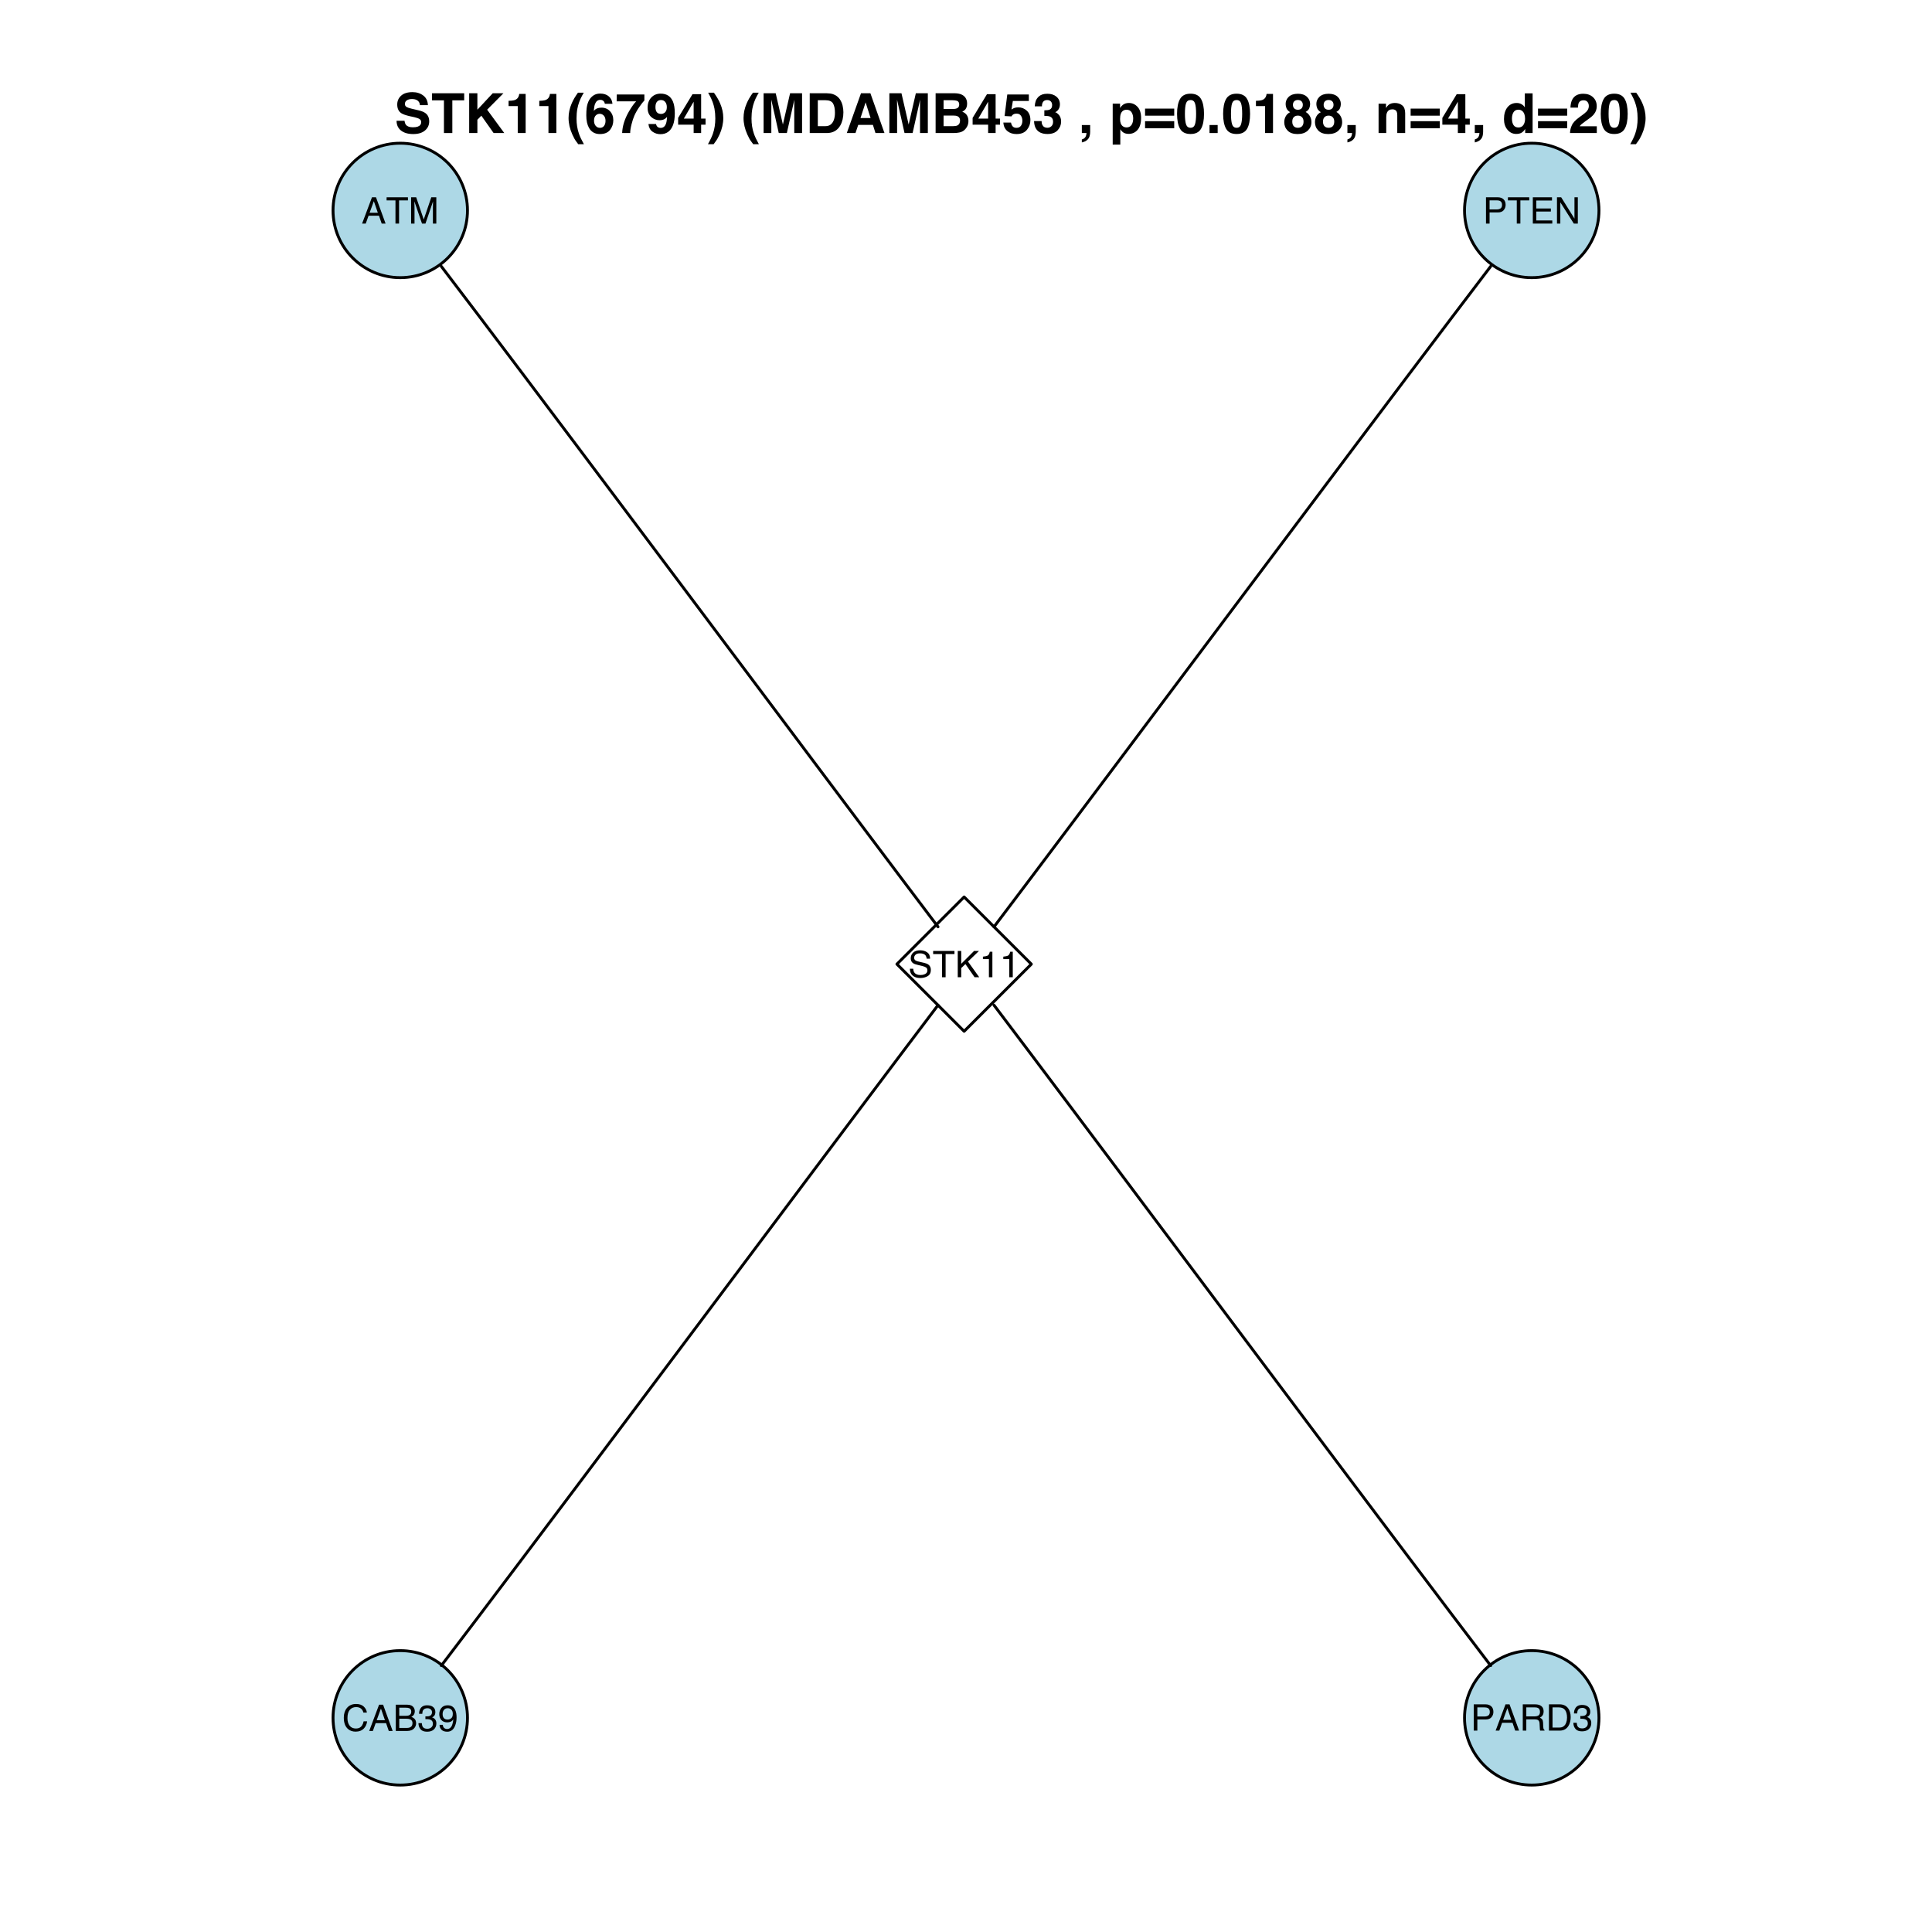 <?xml version="1.0" encoding="UTF-8"?>
<svg xmlns="http://www.w3.org/2000/svg" xmlns:xlink="http://www.w3.org/1999/xlink" width="504pt" height="504pt" viewBox="0 0 504 504" version="1.1">
<defs>
<g>
<symbol overflow="visible" id="glyph0-0">
<path style="stroke:none;" d="M 0.312 0 L 0.312 -6.859 L 5.75 -6.859 L 5.75 0 Z M 4.891 -0.859 L 4.891 -6 L 1.172 -6 L 1.172 -0.859 Z "/>
</symbol>
<symbol overflow="visible" id="glyph0-1">
<path style="stroke:none;" d="M 4.25 -2.812 L 3.203 -5.844 L 2.094 -2.812 Z M 2.719 -6.859 L 3.766 -6.859 L 6.266 0 L 5.25 0 L 4.547 -2.047 L 1.828 -2.047 L 1.094 0 L 0.141 0 Z M 3.203 -6.859 Z "/>
</symbol>
<symbol overflow="visible" id="glyph0-2">
<path style="stroke:none;" d="M 5.719 -6.859 L 5.719 -6.047 L 3.406 -6.047 L 3.406 0 L 2.469 0 L 2.469 -6.047 L 0.156 -6.047 L 0.156 -6.859 Z "/>
</symbol>
<symbol overflow="visible" id="glyph0-3">
<path style="stroke:none;" d="M 0.703 -6.859 L 2.031 -6.859 L 4 -1.062 L 5.969 -6.859 L 7.281 -6.859 L 7.281 0 L 6.391 0 L 6.391 -4.047 C 6.391 -4.191 6.395 -4.426 6.406 -4.75 C 6.414 -5.07 6.422 -5.414 6.422 -5.781 L 4.453 0 L 3.547 0 L 1.562 -5.781 L 1.562 -5.578 C 1.562 -5.41 1.566 -5.156 1.578 -4.812 C 1.586 -4.469 1.594 -4.211 1.594 -4.047 L 1.594 0 L 0.703 0 Z "/>
</symbol>
<symbol overflow="visible" id="glyph0-4">
<path style="stroke:none;" d="M 0.812 -6.859 L 3.906 -6.859 C 4.508 -6.859 5 -6.688 5.375 -6.344 C 5.75 -6 5.938 -5.516 5.938 -4.891 C 5.938 -4.359 5.77 -3.895 5.438 -3.5 C 5.102 -3.102 4.594 -2.906 3.906 -2.906 L 1.75 -2.906 L 1.75 0 L 0.812 0 Z M 5 -4.891 C 5 -5.391 4.812 -5.734 4.438 -5.922 C 4.227 -6.016 3.945 -6.062 3.594 -6.062 L 1.75 -6.062 L 1.75 -3.688 L 3.594 -3.688 C 4.008 -3.688 4.348 -3.773 4.609 -3.953 C 4.867 -4.129 5 -4.441 5 -4.891 Z "/>
</symbol>
<symbol overflow="visible" id="glyph0-5">
<path style="stroke:none;" d="M 0.812 -6.859 L 5.812 -6.859 L 5.812 -6.016 L 1.719 -6.016 L 1.719 -3.938 L 5.516 -3.938 L 5.516 -3.141 L 1.719 -3.141 L 1.719 -0.812 L 5.891 -0.812 L 5.891 0 L 0.812 0 Z M 3.359 -6.859 Z "/>
</symbol>
<symbol overflow="visible" id="glyph0-6">
<path style="stroke:none;" d="M 0.734 -6.859 L 1.828 -6.859 L 5.297 -1.297 L 5.297 -6.859 L 6.172 -6.859 L 6.172 0 L 5.125 0 L 1.609 -5.547 L 1.609 0 L 0.734 0 Z M 3.391 -6.859 Z "/>
</symbol>
<symbol overflow="visible" id="glyph0-7">
<path style="stroke:none;" d="M 1.328 -2.219 C 1.359 -1.82 1.453 -1.504 1.609 -1.266 C 1.922 -0.805 2.461 -0.578 3.234 -0.578 C 3.586 -0.578 3.906 -0.629 4.188 -0.734 C 4.75 -0.922 5.031 -1.266 5.031 -1.766 C 5.031 -2.141 4.91 -2.406 4.672 -2.562 C 4.43 -2.719 4.062 -2.852 3.562 -2.969 L 2.641 -3.188 C 2.023 -3.32 1.594 -3.473 1.344 -3.641 C 0.906 -3.922 0.688 -4.348 0.688 -4.922 C 0.688 -5.535 0.898 -6.039 1.328 -6.438 C 1.754 -6.832 2.359 -7.031 3.141 -7.031 C 3.859 -7.031 4.469 -6.852 4.969 -6.5 C 5.477 -6.156 5.734 -5.602 5.734 -4.844 L 4.859 -4.844 C 4.805 -5.207 4.707 -5.488 4.562 -5.688 C 4.27 -6.051 3.785 -6.234 3.109 -6.234 C 2.566 -6.234 2.176 -6.113 1.938 -5.875 C 1.695 -5.645 1.578 -5.379 1.578 -5.078 C 1.578 -4.742 1.719 -4.5 2 -4.344 C 2.176 -4.238 2.586 -4.113 3.234 -3.969 L 4.203 -3.75 C 4.66 -3.645 5.02 -3.5 5.281 -3.312 C 5.719 -2.988 5.938 -2.523 5.938 -1.922 C 5.938 -1.16 5.656 -0.613 5.094 -0.281 C 4.539 0.039 3.898 0.203 3.172 0.203 C 2.316 0.203 1.648 -0.016 1.172 -0.453 C 0.691 -0.891 0.457 -1.477 0.469 -2.219 Z M 3.219 -7.047 Z "/>
</symbol>
<symbol overflow="visible" id="glyph0-8">
<path style="stroke:none;" d="M 0.734 -6.859 L 1.641 -6.859 L 1.641 -3.516 L 4.984 -6.859 L 6.266 -6.859 L 3.406 -4.094 L 6.344 0 L 5.125 0 L 2.734 -3.438 L 1.641 -2.391 L 1.641 0 L 0.734 0 Z "/>
</symbol>
<symbol overflow="visible" id="glyph0-9">
<path style="stroke:none;" d="M 0.922 -4.734 L 0.922 -5.375 C 1.523 -5.438 1.945 -5.535 2.188 -5.672 C 2.426 -5.816 2.602 -6.145 2.719 -6.656 L 3.391 -6.656 L 3.391 0 L 2.484 0 L 2.484 -4.734 Z "/>
</symbol>
<symbol overflow="visible" id="glyph0-10">
<path style="stroke:none;" d="M 3.625 -7.047 C 4.488 -7.047 5.16 -6.816 5.641 -6.359 C 6.117 -5.898 6.383 -5.379 6.438 -4.797 L 5.531 -4.797 C 5.426 -5.242 5.219 -5.594 4.906 -5.844 C 4.602 -6.102 4.176 -6.234 3.625 -6.234 C 2.945 -6.234 2.398 -5.992 1.984 -5.516 C 1.578 -5.047 1.375 -4.32 1.375 -3.344 C 1.375 -2.539 1.562 -1.891 1.938 -1.391 C 2.312 -0.891 2.867 -0.641 3.609 -0.641 C 4.297 -0.641 4.816 -0.898 5.172 -1.422 C 5.359 -1.703 5.5 -2.066 5.594 -2.516 L 6.5 -2.516 C 6.414 -1.797 6.148 -1.191 5.703 -0.703 C 5.16 -0.117 4.426 0.172 3.5 0.172 C 2.695 0.172 2.023 -0.066 1.484 -0.547 C 0.773 -1.18 0.422 -2.164 0.422 -3.5 C 0.422 -4.508 0.688 -5.336 1.219 -5.984 C 1.801 -6.691 2.602 -7.047 3.625 -7.047 Z M 3.438 -7.047 Z "/>
</symbol>
<symbol overflow="visible" id="glyph0-11">
<path style="stroke:none;" d="M 3.312 -3.953 C 3.695 -3.953 4 -4.008 4.219 -4.125 C 4.562 -4.289 4.734 -4.598 4.734 -5.047 C 4.734 -5.492 4.551 -5.797 4.188 -5.953 C 3.977 -6.035 3.672 -6.078 3.266 -6.078 L 1.609 -6.078 L 1.609 -3.953 Z M 3.625 -0.797 C 4.188 -0.797 4.594 -0.957 4.844 -1.281 C 4.988 -1.488 5.062 -1.742 5.062 -2.047 C 5.062 -2.547 4.836 -2.883 4.391 -3.062 C 4.16 -3.156 3.848 -3.203 3.453 -3.203 L 1.609 -3.203 L 1.609 -0.797 Z M 0.703 -6.859 L 3.656 -6.859 C 4.457 -6.859 5.023 -6.617 5.359 -6.141 C 5.555 -5.859 5.656 -5.531 5.656 -5.156 C 5.656 -4.727 5.535 -4.375 5.297 -4.094 C 5.172 -3.945 4.988 -3.812 4.75 -3.688 C 5.094 -3.562 5.352 -3.41 5.531 -3.234 C 5.844 -2.941 6 -2.531 6 -2 C 6 -1.562 5.859 -1.16 5.578 -0.797 C 5.16 -0.266 4.504 0 3.609 0 L 0.703 0 Z "/>
</symbol>
<symbol overflow="visible" id="glyph0-12">
<path style="stroke:none;" d="M 2.484 0.188 C 1.691 0.188 1.117 -0.031 0.766 -0.469 C 0.41 -0.906 0.234 -1.43 0.234 -2.047 L 1.109 -2.047 C 1.141 -1.617 1.219 -1.305 1.344 -1.109 C 1.562 -0.754 1.957 -0.578 2.531 -0.578 C 2.969 -0.578 3.32 -0.695 3.594 -0.938 C 3.863 -1.176 4 -1.484 4 -1.859 C 4 -2.316 3.859 -2.633 3.578 -2.812 C 3.297 -3 2.906 -3.094 2.406 -3.094 C 2.344 -3.094 2.281 -3.094 2.219 -3.094 C 2.164 -3.094 2.109 -3.094 2.047 -3.094 L 2.047 -3.828 C 2.141 -3.816 2.211 -3.812 2.266 -3.812 C 2.328 -3.812 2.395 -3.812 2.469 -3.812 C 2.781 -3.812 3.035 -3.859 3.234 -3.953 C 3.586 -4.129 3.766 -4.441 3.766 -4.891 C 3.766 -5.223 3.645 -5.477 3.406 -5.656 C 3.176 -5.844 2.906 -5.938 2.594 -5.938 C 2.031 -5.938 1.641 -5.75 1.422 -5.375 C 1.305 -5.164 1.242 -4.867 1.234 -4.484 L 0.391 -4.484 C 0.391 -4.984 0.492 -5.41 0.703 -5.766 C 1.035 -6.391 1.633 -6.703 2.5 -6.703 C 3.188 -6.703 3.711 -6.547 4.078 -6.234 C 4.453 -5.93 4.641 -5.492 4.641 -4.922 C 4.641 -4.516 4.531 -4.18 4.312 -3.922 C 4.176 -3.766 4 -3.641 3.781 -3.547 C 4.133 -3.453 4.41 -3.266 4.609 -2.984 C 4.805 -2.711 4.906 -2.379 4.906 -1.984 C 4.906 -1.336 4.691 -0.812 4.266 -0.406 C 3.848 -0.008 3.254 0.188 2.484 0.188 Z "/>
</symbol>
<symbol overflow="visible" id="glyph0-13">
<path style="stroke:none;" d="M 1.266 -1.609 C 1.297 -1.148 1.477 -0.832 1.812 -0.656 C 1.977 -0.562 2.172 -0.516 2.391 -0.516 C 2.785 -0.516 3.125 -0.68 3.406 -1.016 C 3.695 -1.348 3.898 -2.023 4.016 -3.047 C 3.828 -2.754 3.594 -2.547 3.312 -2.422 C 3.039 -2.305 2.75 -2.25 2.438 -2.25 C 1.789 -2.25 1.281 -2.445 0.906 -2.844 C 0.531 -3.25 0.344 -3.77 0.344 -4.406 C 0.344 -5.008 0.523 -5.539 0.891 -6 C 1.266 -6.469 1.812 -6.703 2.531 -6.703 C 3.508 -6.703 4.18 -6.258 4.547 -5.375 C 4.754 -4.895 4.859 -4.289 4.859 -3.562 C 4.859 -2.75 4.734 -2.023 4.484 -1.391 C 4.078 -0.336 3.391 0.188 2.422 0.188 C 1.766 0.188 1.266 0.016 0.922 -0.328 C 0.586 -0.672 0.422 -1.098 0.422 -1.609 Z M 2.547 -2.984 C 2.879 -2.984 3.18 -3.094 3.453 -3.312 C 3.734 -3.531 3.875 -3.914 3.875 -4.469 C 3.875 -4.957 3.75 -5.32 3.5 -5.562 C 3.25 -5.812 2.93 -5.938 2.547 -5.938 C 2.141 -5.938 1.816 -5.797 1.578 -5.516 C 1.336 -5.242 1.219 -4.875 1.219 -4.406 C 1.219 -3.977 1.32 -3.633 1.531 -3.375 C 1.738 -3.113 2.078 -2.984 2.547 -2.984 Z "/>
</symbol>
<symbol overflow="visible" id="glyph0-14">
<path style="stroke:none;" d="M 3.922 -3.719 C 4.359 -3.719 4.703 -3.801 4.953 -3.969 C 5.203 -4.145 5.328 -4.461 5.328 -4.922 C 5.328 -5.41 5.148 -5.742 4.797 -5.922 C 4.609 -6.016 4.352 -6.062 4.031 -6.062 L 1.766 -6.062 L 1.766 -3.719 Z M 0.844 -6.859 L 4.016 -6.859 C 4.535 -6.859 4.969 -6.781 5.312 -6.625 C 5.957 -6.332 6.281 -5.797 6.281 -5.016 C 6.281 -4.598 6.191 -4.258 6.016 -4 C 5.848 -3.738 5.613 -3.531 5.312 -3.375 C 5.57 -3.258 5.77 -3.113 5.906 -2.938 C 6.039 -2.758 6.117 -2.473 6.141 -2.078 L 6.172 -1.156 C 6.18 -0.895 6.203 -0.703 6.234 -0.578 C 6.297 -0.359 6.395 -0.219 6.531 -0.156 L 6.531 0 L 5.391 0 C 5.359 -0.062 5.332 -0.141 5.312 -0.234 C 5.301 -0.328 5.289 -0.504 5.281 -0.766 L 5.219 -1.922 C 5.195 -2.367 5.031 -2.664 4.719 -2.812 C 4.539 -2.895 4.266 -2.938 3.891 -2.938 L 1.766 -2.938 L 1.766 0 L 0.844 0 Z "/>
</symbol>
<symbol overflow="visible" id="glyph0-15">
<path style="stroke:none;" d="M 3.359 -0.797 C 3.672 -0.797 3.93 -0.828 4.141 -0.891 C 4.492 -1.016 4.789 -1.25 5.031 -1.594 C 5.207 -1.863 5.336 -2.219 5.422 -2.656 C 5.461 -2.914 5.484 -3.156 5.484 -3.375 C 5.484 -4.227 5.316 -4.891 4.984 -5.359 C 4.648 -5.828 4.109 -6.062 3.359 -6.062 L 1.703 -6.062 L 1.703 -0.797 Z M 0.766 -6.859 L 3.547 -6.859 C 4.492 -6.859 5.227 -6.523 5.75 -5.859 C 6.207 -5.254 6.438 -4.477 6.438 -3.531 C 6.438 -2.801 6.301 -2.145 6.031 -1.562 C 5.539 -0.52 4.711 0 3.547 0 L 0.766 0 Z "/>
</symbol>
<symbol overflow="visible" id="glyph1-0">
<path style="stroke:none;" d="M 1.078 0 L 1.078 -10.375 L 9.438 -10.375 L 9.438 0 Z M 8.141 -1.297 L 8.141 -9.078 L 2.375 -9.078 L 2.375 -1.297 Z "/>
</symbol>
<symbol overflow="visible" id="glyph1-1">
<path style="stroke:none;" d="M 2.672 -3.203 C 2.734 -2.723 2.859 -2.367 3.047 -2.141 C 3.398 -1.711 4.004 -1.5 4.859 -1.5 C 5.367 -1.5 5.785 -1.555 6.109 -1.672 C 6.711 -1.879 7.016 -2.281 7.016 -2.875 C 7.016 -3.219 6.863 -3.484 6.562 -3.672 C 6.258 -3.848 5.789 -4.008 5.156 -4.156 L 4.047 -4.391 C 2.973 -4.641 2.227 -4.906 1.812 -5.188 C 1.113 -5.664 0.766 -6.414 0.766 -7.438 C 0.766 -8.363 1.102 -9.133 1.781 -9.75 C 2.457 -10.363 3.445 -10.672 4.75 -10.672 C 5.844 -10.672 6.773 -10.379 7.547 -9.797 C 8.316 -9.223 8.723 -8.383 8.766 -7.281 L 6.688 -7.281 C 6.645 -7.906 6.367 -8.348 5.859 -8.609 C 5.523 -8.785 5.109 -8.875 4.609 -8.875 C 4.047 -8.875 3.598 -8.758 3.266 -8.531 C 2.93 -8.301 2.766 -7.988 2.766 -7.594 C 2.766 -7.219 2.93 -6.941 3.266 -6.766 C 3.473 -6.641 3.922 -6.492 4.609 -6.328 L 6.406 -5.906 C 7.188 -5.719 7.773 -5.469 8.172 -5.156 C 8.797 -4.664 9.109 -3.957 9.109 -3.031 C 9.109 -2.082 8.742 -1.297 8.016 -0.672 C 7.285 -0.047 6.258 0.266 4.938 0.266 C 3.594 0.266 2.531 -0.039 1.75 -0.656 C 0.977 -1.27 0.594 -2.117 0.594 -3.203 Z M 4.766 -10.688 Z "/>
</symbol>
<symbol overflow="visible" id="glyph1-2">
<path style="stroke:none;" d="M 8.625 -10.375 L 8.625 -8.531 L 5.531 -8.531 L 5.531 0 L 3.344 0 L 3.344 -8.531 L 0.234 -8.531 L 0.234 -10.375 Z "/>
</symbol>
<symbol overflow="visible" id="glyph1-3">
<path style="stroke:none;" d="M 1.125 -10.375 L 3.266 -10.375 L 3.266 -6.094 L 7.266 -10.375 L 10.062 -10.375 L 5.812 -6.094 L 10.281 0 L 7.5 0 L 4.297 -4.531 L 3.266 -3.469 L 3.266 0 L 1.125 0 Z "/>
</symbol>
<symbol overflow="visible" id="glyph1-4">
<path style="stroke:none;" d="M 1 -7.031 L 1 -8.406 C 1.633 -8.426 2.078 -8.469 2.328 -8.531 C 2.734 -8.613 3.062 -8.789 3.312 -9.062 C 3.488 -9.238 3.617 -9.484 3.703 -9.797 C 3.754 -9.973 3.781 -10.109 3.781 -10.203 L 5.453 -10.203 L 5.453 0 L 3.391 0 L 3.391 -7.031 Z "/>
</symbol>
<symbol overflow="visible" id="glyph1-5">
<path style="stroke:none;" d="M 1.453 -7.75 C 1.816 -8.613 2.359 -9.539 3.078 -10.531 L 4.594 -10.531 L 4.156 -9.75 C 3.562 -8.664 3.148 -7.531 2.922 -6.344 C 2.773 -5.562 2.703 -4.711 2.703 -3.797 C 2.703 -2.359 2.91 -1.039 3.328 0.156 C 3.566 0.875 4 1.789 4.625 2.906 L 3.141 2.906 L 2.641 2.219 C 2.316 1.812 1.973 1.195 1.609 0.375 C 0.953 -1.082 0.625 -2.516 0.625 -3.922 C 0.625 -5.211 0.898 -6.488 1.453 -7.75 Z "/>
</symbol>
<symbol overflow="visible" id="glyph1-6">
<path style="stroke:none;" d="M 2.469 -3.234 C 2.469 -2.68 2.613 -2.227 2.906 -1.875 C 3.195 -1.531 3.57 -1.359 4.031 -1.359 C 4.477 -1.359 4.828 -1.523 5.078 -1.859 C 5.336 -2.203 5.469 -2.641 5.469 -3.172 C 5.469 -3.766 5.32 -4.219 5.031 -4.531 C 4.738 -4.852 4.379 -5.016 3.953 -5.016 C 3.617 -5.016 3.316 -4.91 3.047 -4.703 C 2.66 -4.398 2.469 -3.91 2.469 -3.234 Z M 5.281 -7.625 C 5.281 -7.789 5.219 -7.973 5.094 -8.172 C 4.875 -8.492 4.547 -8.656 4.109 -8.656 C 3.461 -8.656 3 -8.289 2.719 -7.562 C 2.57 -7.156 2.469 -6.555 2.406 -5.766 C 2.656 -6.066 2.941 -6.285 3.266 -6.422 C 3.598 -6.555 3.977 -6.625 4.406 -6.625 C 5.312 -6.625 6.051 -6.316 6.625 -5.703 C 7.207 -5.086 7.5 -4.301 7.5 -3.344 C 7.5 -2.383 7.211 -1.539 6.641 -0.812 C 6.078 -0.094 5.195 0.266 4 0.266 C 2.719 0.266 1.77 -0.27 1.156 -1.344 C 0.688 -2.188 0.453 -3.27 0.453 -4.594 C 0.453 -5.375 0.484 -6.008 0.547 -6.5 C 0.66 -7.363 0.891 -8.082 1.234 -8.656 C 1.523 -9.145 1.906 -9.539 2.375 -9.844 C 2.844 -10.145 3.406 -10.297 4.062 -10.297 C 5.008 -10.297 5.766 -10.051 6.328 -9.562 C 6.891 -9.082 7.207 -8.438 7.281 -7.625 Z "/>
</symbol>
<symbol overflow="visible" id="glyph1-7">
<path style="stroke:none;" d="M 7.594 -8.5 C 7.289 -8.195 6.875 -7.664 6.344 -6.906 C 5.812 -6.156 5.363 -5.379 5 -4.578 C 4.719 -3.941 4.461 -3.164 4.234 -2.25 C 4.004 -1.332 3.891 -0.582 3.891 0 L 1.797 0 C 1.859 -1.832 2.461 -3.734 3.609 -5.703 C 4.336 -6.93 4.953 -7.785 5.453 -8.266 L 0.359 -8.266 L 0.391 -10.062 L 7.594 -10.062 Z "/>
</symbol>
<symbol overflow="visible" id="glyph1-8">
<path style="stroke:none;" d="M 0.422 -6.609 C 0.422 -7.703 0.738 -8.586 1.375 -9.266 C 2.008 -9.941 2.828 -10.281 3.828 -10.281 C 5.379 -10.281 6.445 -9.594 7.031 -8.219 C 7.352 -7.445 7.516 -6.426 7.516 -5.156 C 7.516 -3.914 7.359 -2.883 7.047 -2.062 C 6.441 -0.488 5.344 0.297 3.75 0.297 C 2.977 0.297 2.285 0.07 1.672 -0.375 C 1.066 -0.832 0.723 -1.492 0.641 -2.359 L 2.625 -2.359 C 2.676 -2.055 2.801 -1.812 3 -1.625 C 3.207 -1.438 3.484 -1.344 3.828 -1.344 C 4.492 -1.344 4.957 -1.711 5.219 -2.453 C 5.363 -2.848 5.457 -3.438 5.5 -4.219 C 5.312 -3.988 5.117 -3.812 4.922 -3.688 C 4.547 -3.457 4.082 -3.344 3.531 -3.344 C 2.719 -3.344 1.992 -3.625 1.359 -4.188 C 0.734 -4.75 0.422 -5.555 0.422 -6.609 Z M 3.969 -4.984 C 4.238 -4.984 4.5 -5.062 4.75 -5.219 C 5.207 -5.508 5.438 -6.016 5.438 -6.734 C 5.438 -7.305 5.301 -7.758 5.031 -8.094 C 4.758 -8.438 4.391 -8.609 3.922 -8.609 C 3.578 -8.609 3.281 -8.516 3.031 -8.328 C 2.656 -8.023 2.469 -7.516 2.469 -6.797 C 2.469 -6.191 2.586 -5.738 2.828 -5.438 C 3.078 -5.133 3.457 -4.984 3.969 -4.984 Z "/>
</symbol>
<symbol overflow="visible" id="glyph1-9">
<path style="stroke:none;" d="M 7.531 -2.188 L 6.375 -2.188 L 6.375 0 L 4.422 0 L 4.422 -2.188 L 0.375 -2.188 L 0.375 -3.953 L 4.125 -10.141 L 6.375 -10.141 L 6.375 -3.766 L 7.531 -3.766 Z M 4.422 -3.766 L 4.422 -8.172 L 1.859 -3.766 Z "/>
</symbol>
<symbol overflow="visible" id="glyph1-10">
<path style="stroke:none;" d="M 1.688 -10.531 C 2.406 -9.539 2.945 -8.613 3.312 -7.75 C 3.863 -6.488 4.141 -5.211 4.141 -3.922 C 4.141 -2.516 3.816 -1.082 3.172 0.375 C 2.797 1.195 2.445 1.812 2.125 2.219 L 1.625 2.906 L 0.141 2.906 C 0.766 1.789 1.195 0.875 1.438 0.156 C 1.852 -1.039 2.062 -2.359 2.062 -3.797 C 2.062 -4.711 1.988 -5.562 1.844 -6.344 C 1.613 -7.531 1.203 -8.664 0.609 -9.75 L 0.188 -10.531 Z "/>
</symbol>
<symbol overflow="visible" id="glyph1-11">
<path style="stroke:none;" d=""/>
</symbol>
<symbol overflow="visible" id="glyph1-12">
<path style="stroke:none;" d="M 7.969 -10.375 L 11.094 -10.375 L 11.094 0 L 9.062 0 L 9.062 -7.016 C 9.062 -7.211 9.062 -7.492 9.062 -7.859 C 9.07 -8.223 9.078 -8.504 9.078 -8.703 L 7.125 0 L 5.016 0 L 3.062 -8.703 C 3.062 -8.504 3.062 -8.223 3.062 -7.859 C 3.07 -7.492 3.078 -7.211 3.078 -7.016 L 3.078 0 L 1.062 0 L 1.062 -10.375 L 4.219 -10.375 L 6.094 -2.219 Z "/>
</symbol>
<symbol overflow="visible" id="glyph1-13">
<path style="stroke:none;" d="M 3.203 -8.562 L 3.203 -1.797 L 5.203 -1.797 C 6.223 -1.797 6.938 -2.301 7.344 -3.312 C 7.562 -3.863 7.672 -4.523 7.672 -5.297 C 7.672 -6.348 7.504 -7.156 7.172 -7.719 C 6.836 -8.281 6.18 -8.562 5.203 -8.562 Z M 5.562 -10.375 C 6.207 -10.363 6.742 -10.285 7.172 -10.141 C 7.898 -9.898 8.488 -9.461 8.938 -8.828 C 9.289 -8.305 9.535 -7.742 9.672 -7.141 C 9.805 -6.547 9.875 -5.977 9.875 -5.438 C 9.875 -4.062 9.598 -2.895 9.047 -1.938 C 8.285 -0.645 7.125 0 5.562 0 L 1.094 0 L 1.094 -10.375 Z "/>
</symbol>
<symbol overflow="visible" id="glyph1-14">
<path style="stroke:none;" d="M 3.938 -3.922 L 6.562 -3.922 L 5.266 -8 Z M 4.062 -10.375 L 6.516 -10.375 L 10.188 0 L 7.844 0 L 7.172 -2.125 L 3.344 -2.125 L 2.625 0 L 0.359 0 Z M 5.281 -10.375 Z "/>
</symbol>
<symbol overflow="visible" id="glyph1-15">
<path style="stroke:none;" d="M 3.203 -8.562 L 3.203 -6.281 L 5.75 -6.281 C 6.195 -6.281 6.562 -6.363 6.844 -6.531 C 7.133 -6.707 7.281 -7.016 7.281 -7.453 C 7.281 -7.93 7.094 -8.25 6.719 -8.406 C 6.395 -8.508 5.984 -8.562 5.484 -8.562 Z M 3.203 -4.562 L 3.203 -1.797 L 5.75 -1.797 C 6.195 -1.797 6.551 -1.859 6.812 -1.984 C 7.27 -2.211 7.5 -2.645 7.5 -3.281 C 7.5 -3.82 7.273 -4.191 6.828 -4.391 C 6.578 -4.504 6.227 -4.562 5.781 -4.562 Z M 6.172 -10.375 C 7.441 -10.352 8.344 -9.984 8.875 -9.266 C 9.188 -8.828 9.344 -8.301 9.344 -7.688 C 9.344 -7.051 9.188 -6.539 8.875 -6.156 C 8.695 -5.938 8.43 -5.738 8.078 -5.562 C 8.609 -5.375 9.008 -5.07 9.281 -4.656 C 9.551 -4.238 9.688 -3.727 9.688 -3.125 C 9.688 -2.508 9.531 -1.961 9.219 -1.484 C 9.02 -1.148 8.773 -0.875 8.484 -0.656 C 8.148 -0.406 7.754 -0.234 7.297 -0.141 C 6.848 -0.047 6.359 0 5.828 0 L 1.125 0 L 1.125 -10.375 Z "/>
</symbol>
<symbol overflow="visible" id="glyph1-16">
<path style="stroke:none;" d="M 2.375 -2.734 C 2.457 -2.297 2.609 -1.957 2.828 -1.719 C 3.055 -1.477 3.383 -1.359 3.812 -1.359 C 4.312 -1.359 4.691 -1.531 4.953 -1.875 C 5.211 -2.227 5.344 -2.672 5.344 -3.203 C 5.344 -3.723 5.219 -4.16 4.969 -4.516 C 4.727 -4.879 4.352 -5.062 3.844 -5.062 C 3.594 -5.062 3.379 -5.031 3.203 -4.969 C 2.891 -4.852 2.656 -4.645 2.5 -4.344 L 0.703 -4.438 L 1.406 -10.062 L 7.031 -10.062 L 7.031 -8.359 L 2.859 -8.359 L 2.5 -6.141 C 2.812 -6.336 3.051 -6.469 3.219 -6.531 C 3.508 -6.645 3.863 -6.703 4.281 -6.703 C 5.125 -6.703 5.859 -6.414 6.484 -5.844 C 7.117 -5.281 7.438 -4.457 7.438 -3.375 C 7.438 -2.426 7.133 -1.582 6.531 -0.844 C 5.926 -0.102 5.02 0.266 3.812 0.266 C 2.844 0.266 2.047 0.004 1.422 -0.516 C 0.797 -1.035 0.445 -1.773 0.375 -2.734 Z "/>
</symbol>
<symbol overflow="visible" id="glyph1-17">
<path style="stroke:none;" d="M 2.344 -3.125 C 2.344 -2.719 2.41 -2.383 2.547 -2.125 C 2.785 -1.625 3.227 -1.375 3.875 -1.375 C 4.27 -1.375 4.613 -1.508 4.906 -1.781 C 5.195 -2.051 5.344 -2.441 5.344 -2.953 C 5.344 -3.617 5.07 -4.066 4.531 -4.297 C 4.219 -4.422 3.727 -4.484 3.062 -4.484 L 3.062 -5.922 C 3.719 -5.93 4.176 -5.992 4.438 -6.109 C 4.875 -6.305 5.094 -6.703 5.094 -7.297 C 5.094 -7.691 4.977 -8.008 4.75 -8.25 C 4.531 -8.488 4.211 -8.609 3.797 -8.609 C 3.328 -8.609 2.977 -8.457 2.75 -8.156 C 2.531 -7.863 2.426 -7.469 2.438 -6.969 L 0.562 -6.969 C 0.582 -7.469 0.672 -7.945 0.828 -8.406 C 0.984 -8.801 1.238 -9.172 1.594 -9.516 C 1.852 -9.754 2.164 -9.938 2.531 -10.062 C 2.895 -10.188 3.336 -10.25 3.859 -10.25 C 4.836 -10.25 5.625 -9.992 6.219 -9.484 C 6.82 -8.984 7.125 -8.312 7.125 -7.469 C 7.125 -6.863 6.941 -6.352 6.578 -5.938 C 6.359 -5.688 6.125 -5.516 5.875 -5.422 C 6.062 -5.422 6.328 -5.258 6.672 -4.938 C 7.18 -4.469 7.438 -3.82 7.438 -3 C 7.438 -2.133 7.133 -1.375 6.531 -0.719 C 5.938 -0.07 5.055 0.25 3.891 0.25 C 2.441 0.25 1.438 -0.219 0.875 -1.156 C 0.57 -1.656 0.406 -2.312 0.375 -3.125 Z "/>
</symbol>
<symbol overflow="visible" id="glyph1-18">
<path style="stroke:none;" d="M 0.828 1.672 C 1.234 1.555 1.531 1.363 1.719 1.094 C 1.906 0.832 2.016 0.469 2.047 0 L 0.828 0 L 0.828 -2.094 L 3 -2.094 L 3 -0.281 C 3 0.039 2.957 0.375 2.875 0.719 C 2.789 1.062 2.633 1.363 2.406 1.625 C 2.156 1.895 1.859 2.098 1.516 2.234 C 1.18 2.367 0.953 2.438 0.828 2.438 Z "/>
</symbol>
<symbol overflow="visible" id="glyph1-19">
<path style="stroke:none;" d="M 6.219 -3.828 C 6.219 -4.422 6.082 -4.941 5.812 -5.391 C 5.539 -5.848 5.102 -6.078 4.5 -6.078 C 3.77 -6.078 3.27 -5.734 3 -5.047 C 2.863 -4.68 2.797 -4.219 2.797 -3.656 C 2.797 -2.77 3.031 -2.145 3.5 -1.781 C 3.781 -1.57 4.113 -1.469 4.5 -1.469 C 5.062 -1.469 5.488 -1.68 5.781 -2.109 C 6.07 -2.535 6.219 -3.109 6.219 -3.828 Z M 5.078 -7.844 C 5.973 -7.844 6.727 -7.508 7.344 -6.844 C 7.969 -6.188 8.281 -5.219 8.281 -3.938 C 8.281 -2.582 7.977 -1.551 7.375 -0.844 C 6.77 -0.133 5.988 0.219 5.031 0.219 C 4.414 0.219 3.91 0.066 3.516 -0.234 C 3.285 -0.41 3.066 -0.66 2.859 -0.984 L 2.859 3.016 L 0.875 3.016 L 0.875 -7.672 L 2.797 -7.672 L 2.797 -6.531 C 3.016 -6.863 3.242 -7.129 3.484 -7.328 C 3.93 -7.672 4.461 -7.844 5.078 -7.844 Z "/>
</symbol>
<symbol overflow="visible" id="glyph1-20">
<path style="stroke:none;" d="M 8.125 -6.375 L 8.125 -4.531 L 0.516 -4.531 L 0.516 -6.375 Z M 8.125 -3.094 L 8.125 -1.25 L 0.516 -1.25 L 0.516 -3.094 Z "/>
</symbol>
<symbol overflow="visible" id="glyph1-21">
<path style="stroke:none;" d="M 2.5 -5 C 2.5 -3.832 2.594 -2.938 2.781 -2.312 C 2.977 -1.688 3.375 -1.375 3.969 -1.375 C 4.562 -1.375 4.953 -1.688 5.141 -2.312 C 5.328 -2.938 5.422 -3.832 5.422 -5 C 5.422 -6.227 5.328 -7.133 5.141 -7.719 C 4.953 -8.312 4.562 -8.609 3.969 -8.609 C 3.375 -8.609 2.977 -8.312 2.781 -7.719 C 2.594 -7.133 2.5 -6.227 2.5 -5 Z M 3.969 -10.266 C 5.27 -10.266 6.18 -9.805 6.703 -8.891 C 7.223 -7.984 7.484 -6.688 7.484 -5 C 7.484 -3.312 7.223 -2.016 6.703 -1.109 C 6.18 -0.203 5.27 0.25 3.969 0.25 C 2.664 0.25 1.754 -0.203 1.234 -1.109 C 0.711 -2.016 0.453 -3.312 0.453 -5 C 0.453 -6.688 0.711 -7.984 1.234 -8.891 C 1.754 -9.805 2.664 -10.266 3.969 -10.266 Z "/>
</symbol>
<symbol overflow="visible" id="glyph1-22">
<path style="stroke:none;" d="M 0.906 -2.094 L 3.031 -2.094 L 3.031 0 L 0.906 0 Z "/>
</symbol>
<symbol overflow="visible" id="glyph1-23">
<path style="stroke:none;" d="M 2.469 -2.969 C 2.469 -2.457 2.598 -2.062 2.859 -1.781 C 3.117 -1.508 3.477 -1.375 3.938 -1.375 C 4.395 -1.375 4.754 -1.508 5.016 -1.781 C 5.273 -2.062 5.406 -2.457 5.406 -2.969 C 5.406 -3.488 5.27 -3.879 5 -4.141 C 4.738 -4.41 4.383 -4.547 3.938 -4.547 C 3.477 -4.547 3.117 -4.41 2.859 -4.141 C 2.598 -3.879 2.469 -3.488 2.469 -2.969 Z M 0.375 -2.828 C 0.375 -3.398 0.504 -3.914 0.766 -4.375 C 1.023 -4.844 1.406 -5.195 1.906 -5.438 C 1.414 -5.758 1.098 -6.109 0.953 -6.484 C 0.805 -6.867 0.734 -7.227 0.734 -7.562 C 0.734 -8.312 1.008 -8.945 1.562 -9.469 C 2.125 -9.988 2.914 -10.25 3.938 -10.25 C 4.945 -10.25 5.727 -9.988 6.281 -9.469 C 6.844 -8.945 7.125 -8.312 7.125 -7.562 C 7.125 -7.227 7.051 -6.867 6.906 -6.484 C 6.758 -6.109 6.441 -5.781 5.953 -5.5 C 6.453 -5.219 6.828 -4.844 7.078 -4.375 C 7.336 -3.914 7.469 -3.398 7.469 -2.828 C 7.469 -1.973 7.148 -1.242 6.516 -0.641 C 5.879 -0.035 4.988 0.266 3.844 0.266 C 2.707 0.266 1.844 -0.035 1.25 -0.641 C 0.664 -1.242 0.375 -1.973 0.375 -2.828 Z M 2.641 -7.344 C 2.641 -6.969 2.754 -6.66 2.984 -6.422 C 3.211 -6.191 3.531 -6.078 3.938 -6.078 C 4.344 -6.078 4.656 -6.191 4.875 -6.422 C 5.102 -6.66 5.219 -6.969 5.219 -7.344 C 5.219 -7.75 5.102 -8.062 4.875 -8.281 C 4.656 -8.508 4.344 -8.625 3.938 -8.625 C 3.531 -8.625 3.211 -8.508 2.984 -8.281 C 2.754 -8.062 2.641 -7.75 2.641 -7.344 Z "/>
</symbol>
<symbol overflow="visible" id="glyph1-24">
<path style="stroke:none;" d="M 5.188 -7.844 C 5.977 -7.844 6.625 -7.633 7.125 -7.219 C 7.633 -6.812 7.891 -6.125 7.891 -5.156 L 7.891 0 L 5.828 0 L 5.828 -4.656 C 5.828 -5.062 5.773 -5.375 5.672 -5.594 C 5.473 -5.988 5.098 -6.188 4.547 -6.188 C 3.867 -6.188 3.398 -5.895 3.141 -5.312 C 3.016 -5.008 2.953 -4.625 2.953 -4.156 L 2.953 0 L 0.953 0 L 0.953 -7.656 L 2.891 -7.656 L 2.891 -6.531 C 3.141 -6.926 3.379 -7.211 3.609 -7.391 C 4.023 -7.691 4.551 -7.844 5.188 -7.844 Z M 4.453 -7.875 Z "/>
</symbol>
<symbol overflow="visible" id="glyph1-25">
<path style="stroke:none;" d="M 3.766 -7.844 C 4.223 -7.844 4.633 -7.738 5 -7.531 C 5.363 -7.332 5.656 -7.055 5.875 -6.703 L 5.875 -10.359 L 7.906 -10.359 L 7.906 0 L 5.969 0 L 5.969 -1.062 C 5.676 -0.602 5.348 -0.27 4.984 -0.062 C 4.617 0.133 4.164 0.234 3.625 0.234 C 2.727 0.234 1.973 -0.125 1.359 -0.844 C 0.742 -1.57 0.438 -2.504 0.438 -3.641 C 0.438 -4.941 0.738 -5.969 1.344 -6.719 C 1.945 -7.469 2.754 -7.844 3.766 -7.844 Z M 4.203 -1.453 C 4.766 -1.453 5.191 -1.66 5.484 -2.078 C 5.785 -2.504 5.938 -3.051 5.938 -3.719 C 5.938 -4.656 5.695 -5.328 5.219 -5.734 C 4.938 -5.973 4.602 -6.094 4.219 -6.094 C 3.625 -6.094 3.191 -5.867 2.922 -5.422 C 2.648 -4.984 2.516 -4.438 2.516 -3.781 C 2.516 -3.07 2.648 -2.504 2.922 -2.078 C 3.203 -1.66 3.629 -1.453 4.203 -1.453 Z "/>
</symbol>
<symbol overflow="visible" id="glyph1-26">
<path style="stroke:none;" d="M 0.453 0 C 0.473 -0.727 0.629 -1.395 0.922 -2 C 1.203 -2.688 1.879 -3.41 2.953 -4.172 C 3.867 -4.828 4.461 -5.297 4.734 -5.578 C 5.148 -6.023 5.359 -6.516 5.359 -7.047 C 5.359 -7.484 5.238 -7.844 5 -8.125 C 4.77 -8.406 4.43 -8.547 3.984 -8.547 C 3.367 -8.547 2.953 -8.32 2.734 -7.875 C 2.609 -7.613 2.535 -7.195 2.516 -6.625 L 0.562 -6.625 C 0.594 -7.488 0.75 -8.188 1.031 -8.719 C 1.57 -9.738 2.523 -10.25 3.891 -10.25 C 4.961 -10.25 5.816 -9.945 6.453 -9.344 C 7.098 -8.75 7.422 -7.961 7.422 -6.984 C 7.422 -6.223 7.191 -5.551 6.734 -4.969 C 6.441 -4.57 5.957 -4.141 5.281 -3.672 L 4.484 -3.094 C 3.984 -2.738 3.641 -2.477 3.453 -2.312 C 3.266 -2.156 3.109 -1.973 2.984 -1.766 L 7.438 -1.766 L 7.438 0 Z "/>
</symbol>
</g>
</defs>
<g id="surface27308">
<rect x="0" y="0" width="504" height="504" style="fill:rgb(100%,100%,100%);fill-opacity:1;stroke:none;"/>
<path style="fill-rule:nonzero;fill:rgb(67.843%,84.706%,90.196%);fill-opacity:1;stroke-width:0.75;stroke-linecap:round;stroke-linejoin:round;stroke:rgb(0%,0%,0%);stroke-opacity:1;stroke-miterlimit:10;" d="M 121.949 54.895 C 121.949 64.578 114.102 72.43 104.414 72.43 C 94.73 72.43 86.879 64.578 86.879 54.895 C 86.879 45.211 94.73 37.359 104.414 37.359 C 114.102 37.359 121.949 45.211 121.949 54.895 "/>
<path style="fill-rule:nonzero;fill:rgb(67.843%,84.706%,90.196%);fill-opacity:1;stroke-width:0.75;stroke-linecap:round;stroke-linejoin:round;stroke:rgb(0%,0%,0%);stroke-opacity:1;stroke-miterlimit:10;" d="M 417.121 54.895 C 417.121 64.578 409.27 72.43 399.586 72.43 C 389.898 72.43 382.051 64.578 382.051 54.895 C 382.051 45.211 389.898 37.359 399.586 37.359 C 409.27 37.359 417.121 45.211 417.121 54.895 "/>
<path style="fill-rule:nonzero;fill:rgb(67.843%,84.706%,90.196%);fill-opacity:1;stroke-width:0.75;stroke-linecap:round;stroke-linejoin:round;stroke:rgb(0%,0%,0%);stroke-opacity:1;stroke-miterlimit:10;" d="M 121.949 448.133 C 121.949 457.816 114.102 465.668 104.414 465.668 C 94.73 465.668 86.879 457.816 86.879 448.133 C 86.879 438.449 94.73 430.598 104.414 430.598 C 114.102 430.598 121.949 438.449 121.949 448.133 "/>
<path style="fill-rule:nonzero;fill:rgb(67.843%,84.706%,90.196%);fill-opacity:1;stroke-width:0.75;stroke-linecap:round;stroke-linejoin:round;stroke:rgb(0%,0%,0%);stroke-opacity:1;stroke-miterlimit:10;" d="M 417.121 448.133 C 417.121 457.816 409.27 465.668 399.586 465.668 C 389.898 465.668 382.051 457.816 382.051 448.133 C 382.051 438.449 389.898 430.598 399.586 430.598 C 409.27 430.598 417.121 438.449 417.121 448.133 "/>
<path style="fill:none;stroke-width:0.75;stroke-linecap:round;stroke-linejoin:round;stroke:rgb(0%,0%,0%);stroke-opacity:1;stroke-miterlimit:10;" d="M 233.977 251.512 L 251.512 233.992 L 269.047 251.512 L 251.512 269.035 L 233.977 251.512 "/>
<g style="fill:rgb(0%,0%,0%);fill-opacity:1;">
  <use xlink:href="#glyph0-1" x="94.32" y="58.324"/>
  <use xlink:href="#glyph0-2" x="100.698" y="58.324"/>
  <use xlink:href="#glyph0-3" x="106.54" y="58.324"/>
</g>
<g style="fill:rgb(0%,0%,0%);fill-opacity:1;">
  <use xlink:href="#glyph0-4" x="386.836" y="58.324"/>
  <use xlink:href="#glyph0-2" x="393.214" y="58.324"/>
  <use xlink:href="#glyph0-5" x="399.055" y="58.324"/>
  <use xlink:href="#glyph0-6" x="405.433" y="58.324"/>
</g>
<g style="fill:rgb(0%,0%,0%);fill-opacity:1;">
  <use xlink:href="#glyph0-7" x="236.895" y="254.934"/>
  <use xlink:href="#glyph0-2" x="243.273" y="254.934"/>
  <use xlink:href="#glyph0-8" x="249.114" y="254.934"/>
  <use xlink:href="#glyph0-9" x="255.492" y="254.934"/>
  <use xlink:href="#glyph0-9" x="260.81" y="254.934"/>
</g>
<g style="fill:rgb(0%,0%,0%);fill-opacity:1;">
  <use xlink:href="#glyph0-10" x="89.266" y="451.562"/>
  <use xlink:href="#glyph0-1" x="96.171" y="451.562"/>
  <use xlink:href="#glyph0-11" x="102.549" y="451.562"/>
  <use xlink:href="#glyph0-12" x="108.928" y="451.562"/>
  <use xlink:href="#glyph0-13" x="114.246" y="451.562"/>
</g>
<g style="fill:rgb(0%,0%,0%);fill-opacity:1;">
  <use xlink:href="#glyph0-4" x="383.645" y="451.469"/>
  <use xlink:href="#glyph0-1" x="390.023" y="451.469"/>
  <use xlink:href="#glyph0-14" x="396.401" y="451.469"/>
  <use xlink:href="#glyph0-15" x="403.306" y="451.469"/>
  <use xlink:href="#glyph0-12" x="410.212" y="451.469"/>
</g>
<path style="fill:none;stroke-width:0.75;stroke-linecap:round;stroke-linejoin:round;stroke:rgb(0%,0%,0%);stroke-opacity:1;stroke-miterlimit:10;" d="M 115.133 69.496 L 124.965 82.441 L 137.117 98.531 L 150.973 116.949 L 165.926 136.867 L 181.375 157.461 L 196.703 177.91 L 211.309 197.391 L 224.578 215.078 L 235.91 230.148 L 244.695 241.781 "/>
<path style="fill:none;stroke-width:0.75;stroke-linecap:round;stroke-linejoin:round;stroke:rgb(0%,0%,0%);stroke-opacity:1;stroke-miterlimit:10;" d="M 388.867 69.496 L 379.035 82.441 L 366.883 98.531 L 353.027 116.949 L 338.074 136.867 L 322.625 157.461 L 307.297 177.91 L 292.691 197.391 L 279.422 215.078 L 268.09 230.148 L 259.305 241.781 "/>
<path style="fill:none;stroke-width:0.75;stroke-linecap:round;stroke-linejoin:round;stroke:rgb(0%,0%,0%);stroke-opacity:1;stroke-miterlimit:10;" d="M 244.695 262.219 L 235.91 273.852 L 224.578 288.922 L 211.309 306.609 L 196.703 326.09 L 181.375 346.539 L 165.926 367.133 L 150.973 387.051 L 137.117 405.469 L 124.965 421.559 L 115.133 434.504 "/>
<path style="fill:none;stroke-width:0.75;stroke-linecap:round;stroke-linejoin:round;stroke:rgb(0%,0%,0%);stroke-opacity:1;stroke-miterlimit:10;" d="M 259.305 262.219 L 268.09 273.852 L 279.422 288.922 L 292.691 306.609 L 307.297 326.09 L 322.625 346.539 L 338.074 367.133 L 353.027 387.051 L 366.883 405.469 L 379.035 421.559 L 388.867 434.504 "/>
<g style="fill:rgb(0%,0%,0%);fill-opacity:1;">
  <use xlink:href="#glyph1-1" x="102.859" y="34.707"/>
  <use xlink:href="#glyph1-2" x="112.468" y="34.707"/>
  <use xlink:href="#glyph1-3" x="121.268" y="34.707"/>
  <use xlink:href="#glyph1-4" x="131.672" y="34.707"/>
  <use xlink:href="#glyph1-4" x="139.684" y="34.707"/>
  <use xlink:href="#glyph1-5" x="147.696" y="34.707"/>
  <use xlink:href="#glyph1-6" x="152.493" y="34.707"/>
  <use xlink:href="#glyph1-7" x="160.505" y="34.707"/>
  <use xlink:href="#glyph1-8" x="168.518" y="34.707"/>
  <use xlink:href="#glyph1-9" x="176.53" y="34.707"/>
  <use xlink:href="#glyph1-10" x="184.542" y="34.707"/>
  <use xlink:href="#glyph1-11" x="189.339" y="34.707"/>
  <use xlink:href="#glyph1-5" x="193.342" y="34.707"/>
  <use xlink:href="#glyph1-12" x="198.139" y="34.707"/>
  <use xlink:href="#glyph1-13" x="210.14" y="34.707"/>
  <use xlink:href="#glyph1-14" x="220.543" y="34.707"/>
  <use xlink:href="#glyph1-12" x="230.947" y="34.707"/>
  <use xlink:href="#glyph1-15" x="242.947" y="34.707"/>
  <use xlink:href="#glyph1-9" x="253.351" y="34.707"/>
  <use xlink:href="#glyph1-16" x="261.363" y="34.707"/>
  <use xlink:href="#glyph1-17" x="269.375" y="34.707"/>
  <use xlink:href="#glyph1-11" x="277.387" y="34.707"/>
  <use xlink:href="#glyph1-18" x="281.39" y="34.707"/>
  <use xlink:href="#glyph1-11" x="285.392" y="34.707"/>
  <use xlink:href="#glyph1-19" x="289.395" y="34.707"/>
  <use xlink:href="#glyph1-20" x="298.195" y="34.707"/>
  <use xlink:href="#glyph1-21" x="306.608" y="34.707"/>
  <use xlink:href="#glyph1-22" x="314.62" y="34.707"/>
  <use xlink:href="#glyph1-21" x="318.623" y="34.707"/>
  <use xlink:href="#glyph1-4" x="326.635" y="34.707"/>
  <use xlink:href="#glyph1-23" x="334.647" y="34.707"/>
  <use xlink:href="#glyph1-23" x="342.659" y="34.707"/>
  <use xlink:href="#glyph1-18" x="350.671" y="34.707"/>
  <use xlink:href="#glyph1-11" x="354.673" y="34.707"/>
  <use xlink:href="#glyph1-24" x="358.676" y="34.707"/>
  <use xlink:href="#glyph1-20" x="367.476" y="34.707"/>
  <use xlink:href="#glyph1-9" x="375.889" y="34.707"/>
  <use xlink:href="#glyph1-18" x="383.901" y="34.707"/>
  <use xlink:href="#glyph1-11" x="387.903" y="34.707"/>
  <use xlink:href="#glyph1-25" x="391.906" y="34.707"/>
  <use xlink:href="#glyph1-20" x="400.706" y="34.707"/>
  <use xlink:href="#glyph1-26" x="409.119" y="34.707"/>
  <use xlink:href="#glyph1-21" x="417.131" y="34.707"/>
  <use xlink:href="#glyph1-10" x="425.143" y="34.707"/>
</g>
</g>
</svg>

